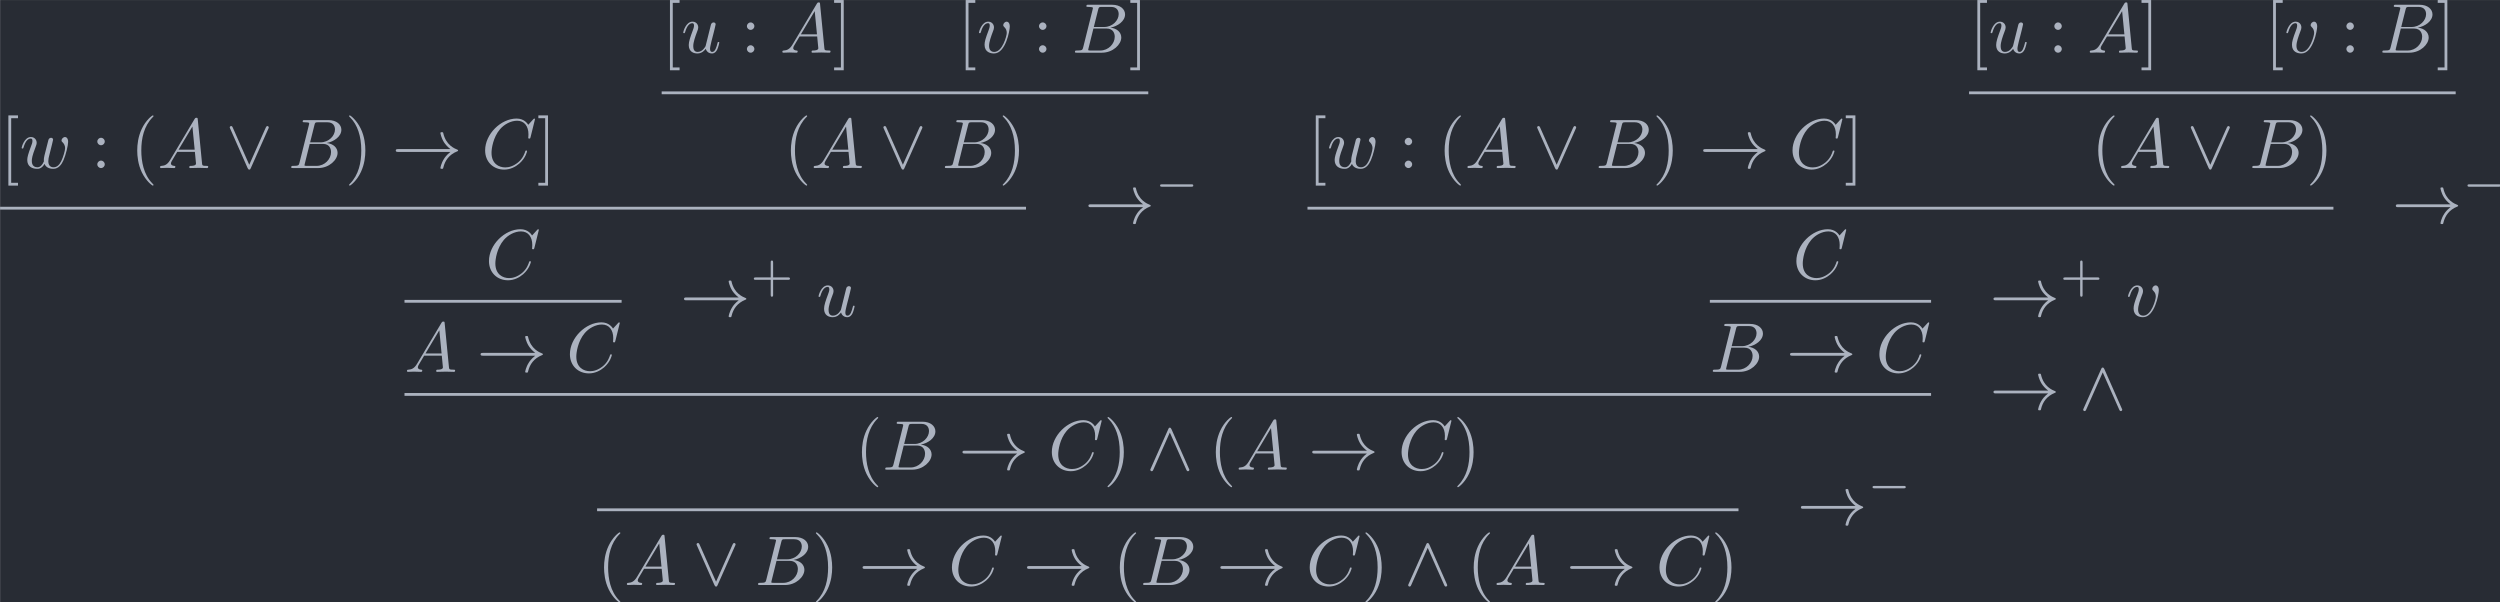 <?xml version='1.0' encoding='UTF-8'?>
<!-- This file was generated by dvisvgm 2.13.3 -->
<svg version='1.1' xmlns='http://www.w3.org/2000/svg' xmlns:xlink='http://www.w3.org/1999/xlink' width='413.556pt' height='99.651pt' viewBox='65.267 21.38 413.556 99.651'>
<defs>
<path id='g4-43' d='M3.229-1.576H5.363C5.454-1.576 5.621-1.576 5.621-1.743C5.621-1.918 5.461-1.918 5.363-1.918H3.229V-4.059C3.229-4.149 3.229-4.317 3.062-4.317C2.887-4.317 2.887-4.156 2.887-4.059V-1.918H.746C.656-1.918 .488-1.918 .488-1.75C.488-1.576 .649-1.576 .746-1.576H2.887V.565C2.887 .656 2.887 .823 3.055 .823C3.229 .823 3.229 .663 3.229 .565V-1.576Z'/>
<path id='g1-0' d='M5.189-1.576C5.3-1.576 5.467-1.576 5.467-1.743C5.467-1.918 5.307-1.918 5.189-1.918H1.032C.921-1.918 .753-1.918 .753-1.75C.753-1.576 .914-1.576 1.032-1.576H5.189Z'/>
<path id='g0-33' d='M8.309-2.291C7.761-1.873 7.492-1.465 7.412-1.335C6.964-.648 6.884-.02 6.884-.01C6.884 .11 7.004 .11 7.083 .11C7.253 .11 7.263 .09 7.303-.09C7.532-1.066 8.12-1.903 9.245-2.361C9.365-2.401 9.395-2.421 9.395-2.491S9.335-2.59 9.315-2.6C8.877-2.77 7.671-3.268 7.293-4.941C7.263-5.061 7.253-5.091 7.083-5.091C7.004-5.091 6.884-5.091 6.884-4.971C6.884-4.951 6.974-4.324 7.392-3.656C7.592-3.357 7.88-3.009 8.309-2.69H.907C.727-2.69 .548-2.69 .548-2.491S.727-2.291 .907-2.291H8.309Z'/>
<path id='g0-94' d='M3.547-5.748C3.467-5.918 3.407-5.958 3.318-5.958C3.188-5.958 3.158-5.888 3.098-5.748L.618-.179C.558-.05 .548-.03 .548 .02C.548 .13 .638 .219 .747 .219C.817 .219 .897 .199 .976 .01L3.318-5.27L5.659 .01C5.748 .219 5.848 .219 5.888 .219C5.998 .219 6.087 .13 6.087 .02C6.087 0 6.087-.02 6.027-.139L3.547-5.748Z'/>
<path id='g0-95' d='M6.017-5.559C6.077-5.689 6.087-5.709 6.087-5.758C6.087-5.868 5.998-5.958 5.888-5.958C5.788-5.958 5.729-5.888 5.659-5.738L3.318-.468L.976-5.748C.897-5.938 .817-5.958 .747-5.958C.638-5.958 .548-5.868 .548-5.758C.548-5.738 .548-5.719 .608-5.599L3.088 .01C3.168 .179 3.228 .219 3.318 .219C3.447 .219 3.477 .149 3.537 .01L6.017-5.559Z'/>
<path id='g2-65' d='M1.783-1.146C1.385-.478 .996-.339 .558-.309C.438-.299 .349-.299 .349-.11C.349-.05 .399 0 .478 0C.747 0 1.056-.03 1.335-.03C1.664-.03 2.012 0 2.331 0C2.391 0 2.521 0 2.521-.189C2.521-.299 2.431-.309 2.361-.309C2.132-.329 1.893-.408 1.893-.658C1.893-.777 1.953-.887 2.032-1.026L2.79-2.301H5.29C5.31-2.092 5.45-.737 5.45-.638C5.45-.339 4.932-.309 4.732-.309C4.593-.309 4.493-.309 4.493-.11C4.493 0 4.613 0 4.633 0C5.041 0 5.469-.03 5.878-.03C6.127-.03 6.755 0 7.004 0C7.064 0 7.183 0 7.183-.199C7.183-.309 7.083-.309 6.954-.309C6.336-.309 6.336-.379 6.306-.667L5.699-6.894C5.679-7.093 5.679-7.133 5.509-7.133C5.35-7.133 5.31-7.064 5.25-6.964L1.783-1.146ZM2.979-2.61L4.941-5.898L5.26-2.61H2.979Z'/>
<path id='g2-66' d='M1.594-.777C1.494-.389 1.474-.309 .687-.309C.518-.309 .418-.309 .418-.11C.418 0 .508 0 .687 0H4.244C5.818 0 6.994-1.176 6.994-2.152C6.994-2.869 6.416-3.447 5.45-3.557C6.486-3.746 7.532-4.483 7.532-5.43C7.532-6.167 6.874-6.804 5.679-6.804H2.331C2.142-6.804 2.042-6.804 2.042-6.605C2.042-6.496 2.132-6.496 2.321-6.496C2.341-6.496 2.531-6.496 2.7-6.476C2.879-6.456 2.969-6.446 2.969-6.316C2.969-6.276 2.959-6.247 2.929-6.127L1.594-.777ZM3.098-3.646L3.716-6.117C3.806-6.466 3.826-6.496 4.254-6.496H5.539C6.416-6.496 6.625-5.908 6.625-5.469C6.625-4.593 5.768-3.646 4.553-3.646H3.098ZM2.65-.309C2.511-.309 2.491-.309 2.431-.319C2.331-.329 2.301-.339 2.301-.418C2.301-.448 2.301-.468 2.351-.648L3.039-3.427H4.922C5.878-3.427 6.067-2.69 6.067-2.262C6.067-1.275 5.181-.309 4.005-.309H2.65Z'/>
<path id='g2-67' d='M7.572-6.924C7.572-6.954 7.552-7.024 7.462-7.024C7.432-7.024 7.422-7.014 7.313-6.904L6.615-6.137C6.526-6.276 6.067-7.024 4.961-7.024C2.74-7.024 .498-4.822 .498-2.511C.498-.867 1.674 .219 3.198 .219C4.065 .219 4.822-.179 5.35-.638C6.276-1.455 6.446-2.361 6.446-2.391C6.446-2.491 6.346-2.491 6.326-2.491C6.267-2.491 6.217-2.471 6.197-2.391C6.107-2.102 5.878-1.395 5.191-.817C4.503-.259 3.875-.09 3.357-.09C2.461-.09 1.405-.608 1.405-2.162C1.405-2.73 1.614-4.344 2.61-5.509C3.218-6.217 4.154-6.715 5.041-6.715C6.057-6.715 6.645-5.948 6.645-4.792C6.645-4.394 6.615-4.384 6.615-4.284S6.725-4.184 6.765-4.184C6.894-4.184 6.894-4.204 6.944-4.384L7.572-6.924Z'/>
<path id='g2-117' d='M3.487-.558C3.597-.149 3.945 .11 4.374 .11C4.722 .11 4.951-.12 5.111-.438C5.28-.797 5.41-1.405 5.41-1.425C5.41-1.524 5.32-1.524 5.29-1.524C5.191-1.524 5.181-1.484 5.151-1.345C5.011-.787 4.822-.11 4.403-.11C4.194-.11 4.095-.239 4.095-.568C4.095-.787 4.214-1.255 4.294-1.604L4.573-2.68C4.603-2.829 4.702-3.208 4.742-3.357C4.792-3.587 4.892-3.965 4.892-4.025C4.892-4.204 4.752-4.294 4.603-4.294C4.553-4.294 4.294-4.284 4.214-3.945C4.025-3.218 3.587-1.474 3.467-.946C3.457-.907 3.059-.11 2.331-.11C1.813-.11 1.714-.558 1.714-.927C1.714-1.484 1.993-2.271 2.252-2.959C2.371-3.258 2.421-3.397 2.421-3.587C2.421-4.035 2.102-4.403 1.604-4.403C.658-4.403 .289-2.959 .289-2.869C.289-2.77 .389-2.77 .408-2.77C.508-2.77 .518-2.79 .568-2.949C.817-3.816 1.196-4.184 1.574-4.184C1.664-4.184 1.823-4.174 1.823-3.856C1.823-3.616 1.714-3.328 1.654-3.178C1.285-2.192 1.076-1.574 1.076-1.086C1.076-.139 1.763 .11 2.301 .11C2.959 .11 3.318-.339 3.487-.558Z'/>
<path id='g2-118' d='M4.663-3.706C4.663-4.244 4.403-4.403 4.224-4.403C3.975-4.403 3.736-4.144 3.736-3.925C3.736-3.796 3.786-3.736 3.895-3.626C4.105-3.427 4.234-3.168 4.234-2.809C4.234-2.391 3.626-.11 2.461-.11C1.953-.11 1.724-.458 1.724-.976C1.724-1.534 1.993-2.262 2.301-3.088C2.371-3.258 2.421-3.397 2.421-3.587C2.421-4.035 2.102-4.403 1.604-4.403C.667-4.403 .289-2.959 .289-2.869C.289-2.77 .389-2.77 .408-2.77C.508-2.77 .518-2.79 .568-2.949C.857-3.955 1.285-4.184 1.574-4.184C1.654-4.184 1.823-4.184 1.823-3.866C1.823-3.616 1.724-3.347 1.654-3.168C1.215-2.012 1.086-1.554 1.086-1.126C1.086-.05 1.963 .11 2.421 .11C4.095 .11 4.663-3.188 4.663-3.706Z'/>
<path id='g2-119' d='M4.603-3.377C4.653-3.597 4.752-3.965 4.752-4.025C4.752-4.204 4.613-4.294 4.463-4.294C4.344-4.294 4.164-4.214 4.095-4.015C4.065-3.945 3.597-2.042 3.527-1.783C3.457-1.484 3.437-1.305 3.437-1.126C3.437-1.016 3.437-.996 3.447-.946C3.218-.418 2.919-.11 2.531-.11C1.733-.11 1.733-.847 1.733-1.016C1.733-1.335 1.783-1.724 2.252-2.949C2.361-3.248 2.421-3.387 2.421-3.587C2.421-4.035 2.092-4.403 1.604-4.403C.658-4.403 .289-2.959 .289-2.869C.289-2.77 .389-2.77 .408-2.77C.508-2.77 .518-2.79 .568-2.949C.837-3.875 1.225-4.184 1.574-4.184C1.664-4.184 1.823-4.174 1.823-3.856C1.823-3.606 1.714-3.328 1.644-3.158C1.205-1.983 1.086-1.524 1.086-1.146C1.086-.239 1.753 .11 2.501 .11C2.67 .11 3.138 .11 3.537-.588C3.796 .05 4.483 .11 4.782 .11C5.529 .11 5.968-.518 6.227-1.116C6.565-1.893 6.884-3.228 6.884-3.706C6.884-4.254 6.615-4.403 6.446-4.403C6.197-4.403 5.948-4.144 5.948-3.925C5.948-3.796 6.007-3.736 6.097-3.656C6.207-3.547 6.456-3.288 6.456-2.809C6.456-2.471 6.167-1.494 5.908-.986C5.649-.458 5.3-.11 4.812-.11C4.344-.11 4.075-.408 4.075-.976C4.075-1.255 4.144-1.564 4.184-1.704L4.603-3.377Z'/>
<path id='g3-40' d='M3.298 2.391C3.298 2.361 3.298 2.341 3.128 2.172C1.883 .917 1.564-.966 1.564-2.491C1.564-4.224 1.943-5.958 3.168-7.203C3.298-7.323 3.298-7.342 3.298-7.372C3.298-7.442 3.258-7.472 3.198-7.472C3.098-7.472 2.202-6.795 1.614-5.529C1.106-4.433 .986-3.328 .986-2.491C.986-1.714 1.096-.508 1.644 .618C2.242 1.843 3.098 2.491 3.198 2.491C3.258 2.491 3.298 2.461 3.298 2.391Z'/>
<path id='g3-41' d='M2.879-2.491C2.879-3.268 2.77-4.473 2.222-5.599C1.624-6.824 .767-7.472 .667-7.472C.608-7.472 .568-7.432 .568-7.372C.568-7.342 .568-7.323 .757-7.143C1.733-6.157 2.301-4.573 2.301-2.491C2.301-.787 1.933 .966 .697 2.222C.568 2.341 .568 2.361 .568 2.391C.568 2.451 .608 2.491 .667 2.491C.767 2.491 1.664 1.813 2.252 .548C2.76-.548 2.879-1.654 2.879-2.491Z'/>
<path id='g3-58' d='M1.913-3.766C1.913-4.055 1.674-4.294 1.385-4.294S.857-4.055 .857-3.766S1.096-3.238 1.385-3.238S1.913-3.477 1.913-3.766ZM1.913-.528C1.913-.817 1.674-1.056 1.385-1.056S.857-.817 .857-.528S1.096 0 1.385 0S1.913-.239 1.913-.528Z'/>
<path id='g3-91' d='M2.54 2.491V2.092H1.574V-7.073H2.54V-7.472H1.176V2.491H2.54Z'/>
<path id='g3-93' d='M1.584-7.472H.219V-7.073H1.186V2.092H.219V2.491H1.584V-7.472Z'/>
</defs>
<g id='page1' transform='matrix(1.166 0 0 1.166 0 0)'>
<rect x='55.988' y='18.341' width='354.766' height='85.485' fill='#282c34'/>
<g fill='#abb2bf'>
<use x='55.988' y='42.179' xlink:href='#g3-91'/>
<use x='58.756' y='42.179' xlink:href='#g2-119'/>
<use x='68.924' y='42.179' xlink:href='#g3-58'/>
<use x='74.458' y='42.179' xlink:href='#g3-40'/>
<use x='78.333' y='42.179' xlink:href='#g2-65'/>
<use x='88.019' y='42.179' xlink:href='#g0-95'/>
<use x='96.874' y='42.179' xlink:href='#g2-66'/>
<use x='104.931' y='42.179' xlink:href='#g3-41'/>
<use x='111.573' y='42.179' xlink:href='#g0-33'/>
<use x='124.303' y='42.179' xlink:href='#g2-67'/>
<use x='132.136' y='42.179' xlink:href='#g3-93'/>
<use x='149.847' y='25.813' xlink:href='#g3-91'/>
<use x='152.614' y='25.813' xlink:href='#g2-117'/>
<use x='161.085' y='25.813' xlink:href='#g3-58'/>
<use x='166.62' y='25.813' xlink:href='#g2-65'/>
<use x='174.092' y='25.813' xlink:href='#g3-93'/>
<use x='191.803' y='25.813' xlink:href='#g3-91'/>
<use x='194.571' y='25.813' xlink:href='#g2-118'/>
<use x='202.524' y='25.813' xlink:href='#g3-58'/>
<use x='208.059' y='25.813' xlink:href='#g2-66'/>
<use x='216.116' y='25.813' xlink:href='#g3-93'/>
</g>
<rect x='149.847' y='31.306' height='.399' width='69.036' fill='#abb2bf'/>
<g fill='#abb2bf'>
<use x='167.192' y='42.179' xlink:href='#g3-40'/>
<use x='171.066' y='42.179' xlink:href='#g2-65'/>
<use x='180.752' y='42.179' xlink:href='#g0-95'/>
<use x='189.608' y='42.179' xlink:href='#g2-66'/>
<use x='197.664' y='42.179' xlink:href='#g3-41'/>
</g>
<rect x='55.988' y='47.672' height='.399' width='145.55' fill='#abb2bf'/>
<g fill='#abb2bf'>
<use x='209.841' y='50.016' xlink:href='#g0-33'/>
<use x='219.803' y='46.401' xlink:href='#g1-0'/>
<use x='124.847' y='57.881' xlink:href='#g2-67'/>
</g>
<rect x='113.362' y='60.884' height='.399' width='30.802' fill='#abb2bf'/>
<g fill='#abb2bf'>
<use x='152.467' y='63.228' xlink:href='#g0-33'/>
<use x='162.43' y='59.612' xlink:href='#g4-43'/>
<use x='171.811' y='63.228' xlink:href='#g2-117'/>
<use x='113.362' y='71.092' xlink:href='#g2-65'/>
<use x='123.602' y='71.092' xlink:href='#g0-33'/>
<use x='136.332' y='71.092' xlink:href='#g2-67'/>
<use x='241.472' y='42.179' xlink:href='#g3-91'/>
<use x='244.24' y='42.179' xlink:href='#g2-119'/>
<use x='254.407' y='42.179' xlink:href='#g3-58'/>
<use x='259.942' y='42.179' xlink:href='#g3-40'/>
<use x='263.817' y='42.179' xlink:href='#g2-65'/>
<use x='273.502' y='42.179' xlink:href='#g0-95'/>
<use x='282.358' y='42.179' xlink:href='#g2-66'/>
<use x='290.415' y='42.179' xlink:href='#g3-41'/>
<use x='297.056' y='42.179' xlink:href='#g0-33'/>
<use x='309.786' y='42.179' xlink:href='#g2-67'/>
<use x='317.619' y='42.179' xlink:href='#g3-93'/>
<use x='335.331' y='25.813' xlink:href='#g3-91'/>
<use x='338.098' y='25.813' xlink:href='#g2-117'/>
<use x='346.569' y='25.813' xlink:href='#g3-58'/>
<use x='352.104' y='25.813' xlink:href='#g2-65'/>
<use x='359.576' y='25.813' xlink:href='#g3-93'/>
<use x='377.287' y='25.813' xlink:href='#g3-91'/>
<use x='380.054' y='25.813' xlink:href='#g2-118'/>
<use x='388.008' y='25.813' xlink:href='#g3-58'/>
<use x='393.543' y='25.813' xlink:href='#g2-66'/>
<use x='401.6' y='25.813' xlink:href='#g3-93'/>
</g>
<rect x='335.331' y='31.306' height='.399' width='69.036' fill='#abb2bf'/>
<g fill='#abb2bf'>
<use x='352.675' y='42.179' xlink:href='#g3-40'/>
<use x='356.55' y='42.179' xlink:href='#g2-65'/>
<use x='366.236' y='42.179' xlink:href='#g0-95'/>
<use x='375.091' y='42.179' xlink:href='#g2-66'/>
<use x='383.148' y='42.179' xlink:href='#g3-41'/>
</g>
<rect x='241.472' y='47.672' height='.399' width='145.55' fill='#abb2bf'/>
<g fill='#abb2bf'>
<use x='395.324' y='50.016' xlink:href='#g0-33'/>
<use x='405.287' y='46.401' xlink:href='#g1-0'/>
<use x='310.331' y='57.881' xlink:href='#g2-67'/>
</g>
<rect x='298.554' y='60.884' height='.399' width='31.387' fill='#abb2bf'/>
<g fill='#abb2bf'>
<use x='338.243' y='63.228' xlink:href='#g0-33'/>
<use x='348.206' y='59.612' xlink:href='#g4-43'/>
<use x='357.587' y='63.228' xlink:href='#g2-118'/>
<use x='298.554' y='71.092' xlink:href='#g2-66'/>
<use x='309.378' y='71.092' xlink:href='#g0-33'/>
<use x='322.108' y='71.092' xlink:href='#g2-67'/>
</g>
<rect x='113.362' y='74.095' height='.399' width='216.578' fill='#abb2bf'/>
<g fill='#abb2bf'>
<use x='338.243' y='76.439' xlink:href='#g0-33'/>
<use x='350.973' y='76.439' xlink:href='#g0-94'/>
<use x='177.273' y='84.968' xlink:href='#g3-40'/>
<use x='181.148' y='84.968' xlink:href='#g2-66'/>
<use x='191.972' y='84.968' xlink:href='#g0-33'/>
<use x='204.702' y='84.968' xlink:href='#g2-67'/>
<use x='212.535' y='84.968' xlink:href='#g3-41'/>
<use x='218.623' y='84.968' xlink:href='#g0-94'/>
<use x='227.479' y='84.968' xlink:href='#g3-40'/>
<use x='231.353' y='84.968' xlink:href='#g2-65'/>
<use x='241.592' y='84.968' xlink:href='#g0-33'/>
<use x='254.322' y='84.968' xlink:href='#g2-67'/>
<use x='262.155' y='84.968' xlink:href='#g3-41'/>
</g>
<rect x='140.686' y='90.461' height='.399' width='161.931' fill='#abb2bf'/>
<g fill='#abb2bf'>
<use x='310.919' y='92.805' xlink:href='#g0-33'/>
<use x='320.882' y='89.19' xlink:href='#g1-0'/>
<use x='140.686' y='101.334' xlink:href='#g3-40'/>
<use x='144.56' y='101.334' xlink:href='#g2-65'/>
<use x='154.246' y='101.334' xlink:href='#g0-95'/>
<use x='163.102' y='101.334' xlink:href='#g2-66'/>
<use x='171.159' y='101.334' xlink:href='#g3-41'/>
<use x='177.8' y='101.334' xlink:href='#g0-33'/>
<use x='190.53' y='101.334' xlink:href='#g2-67'/>
<use x='201.131' y='101.334' xlink:href='#g0-33'/>
<use x='213.861' y='101.334' xlink:href='#g3-40'/>
<use x='217.735' y='101.334' xlink:href='#g2-66'/>
<use x='228.559' y='101.334' xlink:href='#g0-33'/>
<use x='241.289' y='101.334' xlink:href='#g2-67'/>
<use x='249.122' y='101.334' xlink:href='#g3-41'/>
<use x='255.21' y='101.334' xlink:href='#g0-94'/>
<use x='264.066' y='101.334' xlink:href='#g3-40'/>
<use x='267.94' y='101.334' xlink:href='#g2-65'/>
<use x='278.18' y='101.334' xlink:href='#g0-33'/>
<use x='290.91' y='101.334' xlink:href='#g2-67'/>
<use x='298.743' y='101.334' xlink:href='#g3-41'/>
</g>
</g>
</svg>